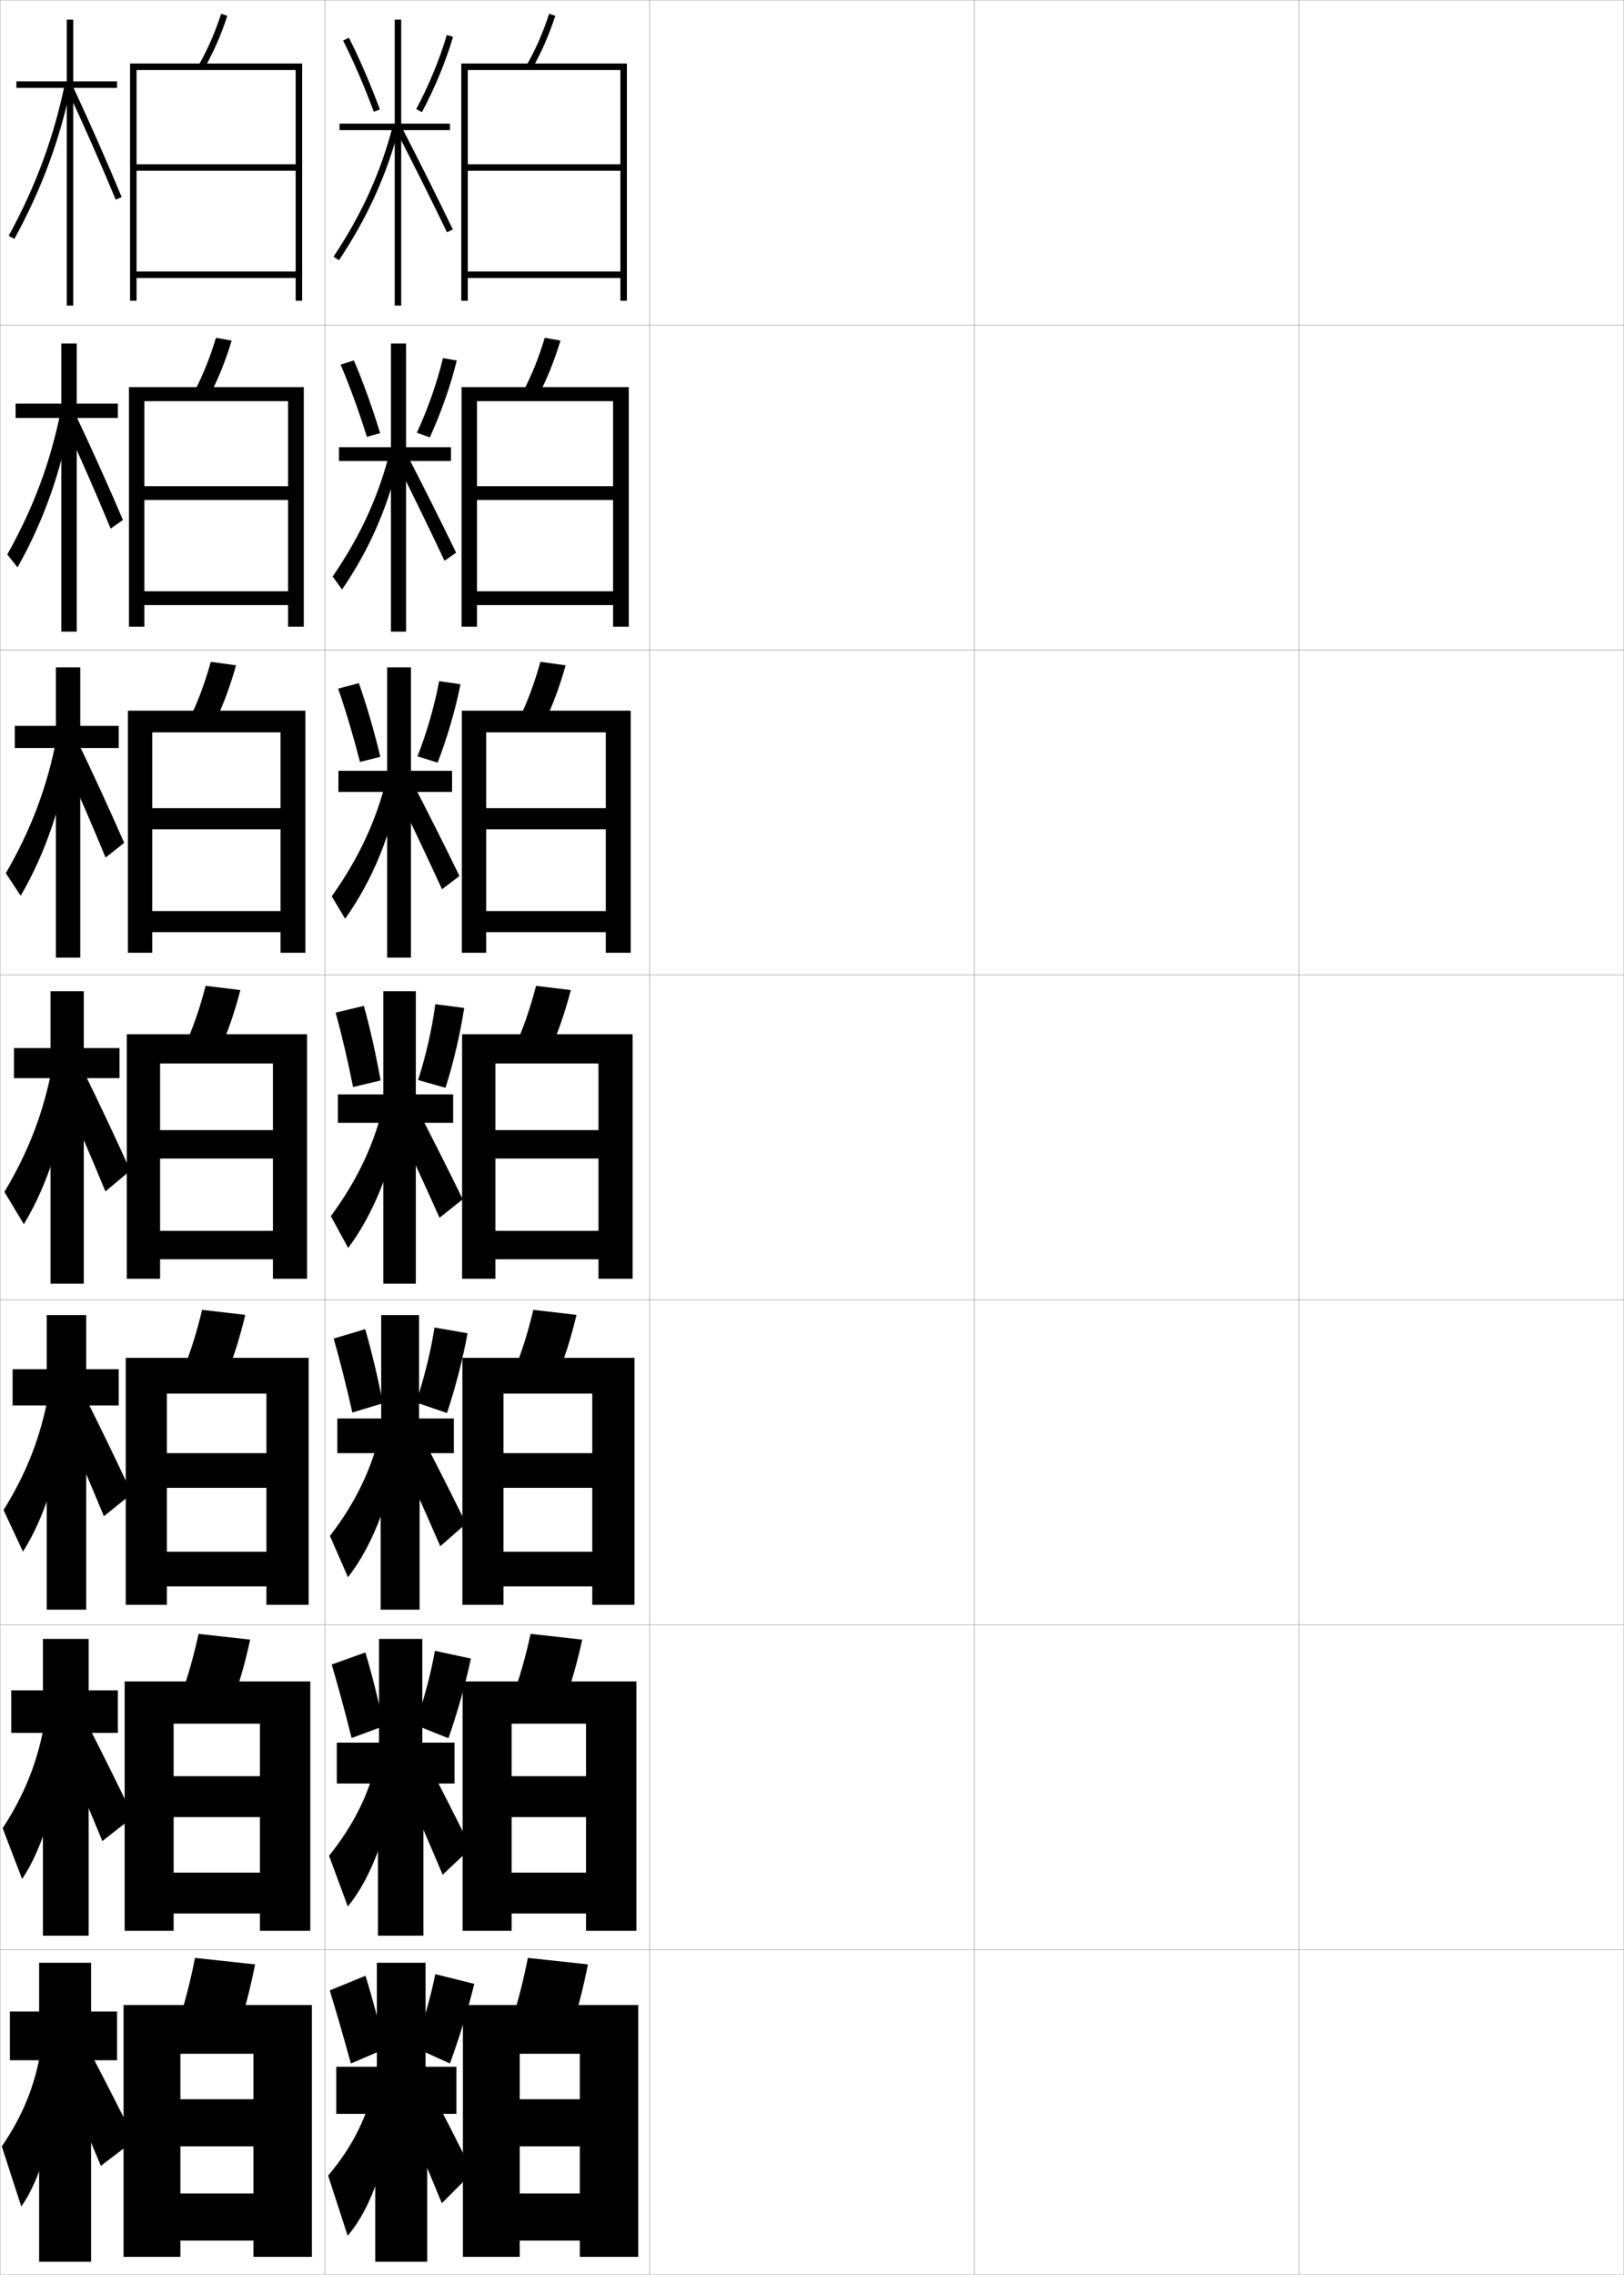 <?xml version="1.0" encoding="utf-8"?>
<!-- Generator: Adobe Illustrator 11 Build 225, SVG Export Plug-In . SVG Version: 6.0.0 Build 78)  -->
<!DOCTYPE svg PUBLIC "-//W3C//DTD SVG 1.0//EN"    "http://www.w3.org/TR/2001/REC-SVG-20010904/DTD/svg10.dtd">
<svg  xmlns="http://www.w3.org/2000/svg" xmlns:xlink="http://www.w3.org/1999/xlink" xmlns:a="http://ns.adobe.com/AdobeSVGViewerExtensions/3.0/"
	 width="500.1" height="700.1" viewBox="0 0 500.1 700.1"
	 overflow="visible" enable-background="new 0 0 500.1 700.1" xml:space="preserve">
		<g id="glyphs">
			<g>
				<rect x="0.05" y="0.05" fill="none" stroke="#999999" stroke-width="0.1" width="100" height="100"/> 
				<rect x="0.05" y="100.05" fill="none" stroke="#999999" stroke-width="0.1" width="100" height="100"/> 
				<rect x="0.05" y="200.05" fill="none" stroke="#999999" stroke-width="0.1" width="100" height="100"/> 
				<rect x="0.05" y="300.05" fill="none" stroke="#999999" stroke-width="0.1" width="100" height="100"/> 
				<rect x="0.05" y="400.05" fill="none" stroke="#999999" stroke-width="0.1" width="100" height="100"/> 
				<rect x="0.05" y="500.05" fill="none" stroke="#999999" stroke-width="0.1" width="100" height="100"/> 
				<rect x="0.05" y="600.05" fill="none" stroke="#999999" stroke-width="0.1" width="100" height="100"/> 
				<rect x="100.05" y="0.05" fill="none" stroke="#999999" stroke-width="0.1" width="100" height="100"/> 
				<rect x="100.05" y="100.05" fill="none" stroke="#999999" stroke-width="0.1" width="100" height="100"/> 
				<rect x="100.05" y="200.05" fill="none" stroke="#999999" stroke-width="0.1" width="100" height="100"/> 
				<rect x="100.05" y="300.05" fill="none" stroke="#999999" stroke-width="0.1" width="100" height="100"/> 
				<rect x="100.05" y="400.05" fill="none" stroke="#999999" stroke-width="0.1" width="100" height="100"/> 
				<rect x="100.05" y="500.05" fill="none" stroke="#999999" stroke-width="0.1" width="100" height="100"/> 
				<rect x="100.05" y="600.05" fill="none" stroke="#999999" stroke-width="0.1" width="100" height="100"/> 
				<rect x="200.05" y="0.05" fill="none" stroke="#999999" stroke-width="0.1" width="100" height="100"/> 
				<rect x="200.05" y="100.05" fill="none" stroke="#999999" stroke-width="0.1" width="100" height="100"/> 
				<rect x="200.05" y="200.05" fill="none" stroke="#999999" stroke-width="0.1" width="100" height="100"/> 
				<rect x="200.05" y="300.05" fill="none" stroke="#999999" stroke-width="0.1" width="100" height="100"/> 
				<rect x="200.05" y="400.05" fill="none" stroke="#999999" stroke-width="0.1" width="100" height="100"/> 
				<rect x="200.05" y="500.05" fill="none" stroke="#999999" stroke-width="0.1" width="100" height="100"/> 
				<rect x="200.05" y="600.05" fill="none" stroke="#999999" stroke-width="0.1" width="100" height="100"/> 
				<rect x="300.05" y="0.05" fill="none" stroke="#999999" stroke-width="0.1" width="100" height="100"/> 
				<rect x="300.05" y="100.05" fill="none" stroke="#999999" stroke-width="0.1" width="100" height="100"/> 
				<rect x="300.05" y="200.05" fill="none" stroke="#999999" stroke-width="0.1" width="100" height="100"/> 
				<rect x="300.05" y="300.05" fill="none" stroke="#999999" stroke-width="0.1" width="100" height="100"/> 
				<rect x="300.05" y="400.05" fill="none" stroke="#999999" stroke-width="0.1" width="100" height="100"/> 
				<rect x="300.05" y="500.05" fill="none" stroke="#999999" stroke-width="0.1" width="100" height="100"/> 
				<rect x="300.05" y="600.05" fill="none" stroke="#999999" stroke-width="0.1" width="100" height="100"/> 
				<rect x="400.05" y="0.05" fill="none" stroke="#999999" stroke-width="0.1" width="100" height="100"/> 
				<rect x="400.05" y="100.05" fill="none" stroke="#999999" stroke-width="0.1" width="100" height="100"/> 
				<rect x="400.05" y="200.05" fill="none" stroke="#999999" stroke-width="0.1" width="100" height="100"/> 
				<rect x="400.05" y="300.05" fill="none" stroke="#999999" stroke-width="0.1" width="100" height="100"/> 
				<rect x="400.05" y="400.05" fill="none" stroke="#999999" stroke-width="0.1" width="100" height="100"/> 
				<rect x="400.05" y="500.05" fill="none" stroke="#999999" stroke-width="0.1" width="100" height="100"/> 
				<rect x="400.05" y="600.05" fill="none" stroke="#999999" stroke-width="0.1" width="100" height="100"/> 
			</g>
			<g>
				<g>
					<path d="M162.182,20.054l1.735,0.992c2.838-4.966,5.155-10.261,7.084-16.187
						l-1.902-0.619C167.213,10.035,164.95,15.208,162.182,20.054z"/>
					<polygon points="191.05,50.55 144.05,50.55 144.05,52.55 191.05,52.55 
						191.05,83.55 144.05,83.55 144.05,85.55 191.05,85.55 191.05,92.55 
						193.05,92.55 193.05,19.55 142.05,19.55 142.05,92.55 144.05,92.55 
						144.05,21.55 191.05,21.55 "/>
				</g>
				<g>
					<path d="M160.993,120.718l4.695,1.164c2.754-5.216,5.013-10.798,6.903-17.074
						l-4.835-0.85C165.903,110.124,163.69,115.603,160.993,120.718z"/>
					<polygon points="188.799,149.633 146.883,149.633 146.883,153.883 188.799,153.883 
						188.799,181.966 146.883,181.966 146.883,186.216 188.799,186.216 188.799,192.883 
						193.633,192.883 193.633,119.133 142.133,119.133 142.133,192.883 146.883,192.883 
						146.883,123.466 188.799,123.466 "/>
				</g>
				<g>
					<path d="M159.806,221.382l7.654,1.335c2.671-5.466,4.872-11.334,6.724-17.96
						l-7.767-1.081C164.594,210.213,162.431,215.998,159.806,221.382z"/>
					<polygon points="186.55,248.716 149.716,248.716 149.716,255.216 186.55,255.216 
						186.55,280.383 149.716,280.383 149.716,286.883 186.55,286.883 186.55,293.216 
						194.217,293.216 194.217,218.716 142.217,218.716 142.217,293.216 149.716,293.216 
						149.716,225.383 186.55,225.383 "/>
				</g>
				<g>
					<path d="M165.075,303.395c-1.791,6.907-3.904,12.998-6.457,18.652l10.613,1.506
						c2.588-5.717,4.73-11.871,6.543-18.848L165.075,303.395z"/>
					<polygon points="142.3,318.3 142.3,393.55 152.55,393.55 152.55,327.3 
						184.3,327.3 184.3,347.8 152.55,347.8 152.55,356.55 184.3,356.55 
						184.3,378.8 152.55,378.8 152.55,387.55 184.3,387.55 184.3,393.55 
						194.8,393.55 194.8,318.3 "/>
				</g>
				<g>
					<path d="M171.504,423.718c2.37-5.78,4.344-12.002,6.029-19.064l-13.3-1.54
						c-1.67,7.016-3.625,13.195-5.971,18.935L171.504,423.718z"/>
					<polygon points="182.383,447.217 155.05,447.217 155.05,457.883 182.383,457.883 
						182.383,477.55 155.05,477.55 155.05,488.217 182.383,488.217 182.383,493.883 
						195.383,493.883 195.383,417.883 142.383,417.883 142.383,493.883 155.05,493.883 
						155.05,428.883 182.383,428.883 "/>
				</g>
				<g>
					<path d="M173.777,523.884c2.151-5.844,3.957-12.133,5.514-19.282l-15.9-1.771
						c-1.55,7.126-3.346,13.395-5.486,19.218L173.777,523.884z"/>
					<polygon points="180.466,546.633 157.55,546.633 157.55,559.217 180.466,559.217 
						180.466,576.3 157.55,576.3 157.55,588.883 180.466,588.883 180.466,594.217 
						195.966,594.217 195.966,517.467 142.466,517.467 142.466,594.217 157.55,594.217 
						157.55,530.467 180.466,530.467 "/>
				</g>
				<g>
					<path d="M176.05,624.05c1.933-5.907,3.57-12.265,5-19.5l-18.5-2
						c-1.43,7.235-3.067,13.593-5,19.5L176.05,624.05z"/>
					<polygon points="178.55,646.05 160.05,646.05 160.05,660.55 178.55,660.55 
						178.55,675.05 160.05,675.05 160.05,689.55 178.55,689.55 178.55,694.55 
						196.55,694.55 196.55,617.05 142.55,617.05 142.55,694.55 160.05,694.55 
						160.05,632.05 178.55,632.05 "/>
				</g>
			</g>
			<g>
				<polygon points="139.758,436.55 129.049,436.55 129.049,404.717 117.383,404.717 
					117.383,436.55 103.883,436.55 103.883,447.217 117.216,447.217 117.216,495.383 
					129.216,495.383 129.216,447.217 139.758,447.217 "/>
				<path d="M102.759,411.95c1.895,6.638,4.003,14.972,5.745,22.756l9.395-2.846
					c-1.556-8.003-3.466-16.016-5.433-22.811L102.759,411.95z"/>
				<path d="M128.098,431.608l9.549,3.259c2.596-7.774,4.9-16.733,6.333-24.553
					l-10.181-1.765C132.702,415.787,130.551,424.431,128.098,431.608z"/>
				<path d="M101.605,472.698l5.555,12.702c7.932-10.129,13.931-26.03,15.546-42.768
					l-5.313-3.166C114.74,451.504,109.729,462.131,101.605,472.698z"/>
				<path d="M121.753,444.869c4.927,10.851,9.415,20.823,13.83,30.992l7.933-6.957
					c-4.7-9.58-9.355-18.74-14.17-28.008L121.753,444.869z"/>
			</g>
			<g>
				<polygon points="140.55,636.05 131.05,636.05 131.05,604.05 116.05,604.05 
					116.05,636.05 103.55,636.05 103.55,650.55 115.55,650.55 115.55,696.05 
					131.55,696.05 131.55,650.55 140.55,650.55 "/>
				<path d="M101.55,612.55c1.985,6.513,4.417,14.877,6.5,22.5l10.5-4.5
					c-1.812-7.931-3.906-15.791-6-22.5L101.55,612.55z"/>
				<path d="M127.55,630.05l11,5c2.844-7.721,5.572-16.666,7.5-24.5l-12-3
					C132.655,614.6,130.158,623.154,127.55,630.05z"/>
				<path d="M115.55,640.05c-2.116,10.8-6.716,20.274-14.5,29.5l6,18.5
					c7.434-8.473,13.471-25.761,14-43.5L115.55,640.05z"/>
				<path d="M123.05,647.05c4.795,11.255,8.849,20.858,13,31l9.5-9.5
					c-4.576-9.251-8.875-17.627-13.5-26.5L123.05,647.05z"/>
			</g>
			<g>
				<g>
					<polygon points="138.55,38.05 123.55,38.05 123.55,6.05 121.55,6.05 
						121.55,38.05 104.55,38.05 104.55,40.05 121.55,40.05 121.55,94.05 
						123.55,94.05 123.55,40.05 138.55,40.05 "/>
					<path d="M105.658,12.503c3.204,6.314,6.562,14.091,9.454,21.895l1.875-0.695
						c-2.918-7.873-6.308-15.723-9.546-22.105L105.658,12.503z"/>
					<path d="M128.169,33.577l1.762,0.945c3.909-7.279,7.4-15.732,9.579-23.192
						l-1.92-0.561C135.448,18.102,132.015,26.415,128.169,33.577z"/>
					<path d="M102.717,78.997l1.666,1.105c8.929-13.443,14.851-26.568,18.636-41.304
						l-1.938-0.498C117.354,52.813,111.519,65.745,102.717,78.997z"/>
					<path d="M122.161,40.509c5.19,10.041,10.546,20.753,15.488,30.977l1.801-0.871
						C134.5,60.376,129.136,49.647,123.938,39.591L122.161,40.509z"/>
				</g>
				<g>
					<polygon points="138.883,137.633 125.049,137.633 125.049,105.716 120.383,105.716 
						120.383,137.633 104.383,137.633 104.383,141.883 120.383,141.883 120.383,194.383 
						125.049,194.383 125.049,141.883 138.883,141.883 "/>
					<path d="M104.893,112.219c2.753,6.443,5.64,14.4,8.092,22.224l4.073-1.136
						c-2.421-7.929-5.287-15.858-8.08-22.393L104.893,112.219z"/>
					<path d="M128.362,133.181l3.991,1.426c3.43-7.454,6.455-16.078,8.303-23.655
						l-4.246-0.756C134.665,117.528,131.717,125.966,128.362,133.181z"/>
					<path d="M102.439,177.422l2.888,4.005c8.679-12.615,14.621-26.434,17.863-41.67
						l-3.032-1.165C116.7,152.486,111.071,164.841,102.439,177.422z"/>
					<path d="M121.809,141.599c5.125,10.244,10.263,20.771,15.074,30.98l3.583-2.476
						c-4.887-10.074-10.074-20.411-15.176-30.27L121.809,141.599z"/>
				</g>
				<g>
					<polygon points="139.216,237.217 126.55,237.217 126.55,205.383 119.216,205.383 
						119.216,237.217 104.217,237.217 104.217,243.716 119.216,243.716 119.216,294.716 
						126.55,294.716 126.55,243.716 139.216,243.716 "/>
					<path d="M104.129,211.935c2.301,6.572,4.719,14.71,6.729,22.555l6.27-1.578
						c-1.925-7.983-4.267-15.993-6.615-22.679L104.129,211.935z"/>
					<path d="M128.555,232.785l6.22,1.907c2.951-7.628,5.509-16.422,7.026-24.117
						l-6.571-0.952C133.883,216.955,131.42,225.517,128.555,232.785z"/>
					<path d="M102.162,275.848l4.11,6.904c8.431-11.786,14.391-26.299,17.091-42.036
						l-4.125-1.831C116.047,252.159,110.624,263.938,102.162,275.848z"/>
					<path d="M121.458,242.689c5.059,10.446,9.98,20.788,14.659,30.984l5.367-4.081
						c-4.825-9.91-9.834-19.854-14.841-29.516L121.458,242.689z"/>
				</g>
				<g>
					<polygon points="139.55,336.8 128.05,336.8 128.05,305.05 118.05,305.05 
						118.05,336.8 104.05,336.8 104.05,345.55 118.05,345.55 118.05,395.05 
						128.05,395.05 128.05,345.55 139.55,345.55 "/>
					<path d="M103.364,311.65c1.85,6.701,3.797,15.02,5.367,22.885l8.468-2.02
						c-1.429-8.038-3.246-16.128-5.149-22.966L103.364,311.65z"/>
					<path d="M128.748,332.389l8.449,2.388c2.472-7.802,4.563-16.768,5.749-24.579
						l-8.896-1.147C133.101,316.381,131.123,325.068,128.748,332.389z"/>
					<path d="M101.884,374.273l5.332,9.803c8.182-10.958,14.161-26.165,16.318-42.402
						l-5.219-2.498C115.394,351.832,110.177,363.034,101.884,374.273z"/>
					<path d="M121.105,343.779c4.993,10.648,9.697,20.806,14.244,30.988L142.5,369.082
						c-4.763-9.745-9.595-19.297-14.506-28.762L121.105,343.779z"/>
				</g>
			</g>
			<g>
				<polygon points="139.966,536.3 130.05,536.3 130.05,504.384 116.716,504.384 
					116.716,536.3 103.716,536.3 103.716,548.884 116.383,548.884 116.383,595.716 
					130.383,595.716 130.383,548.884 139.966,548.884 "/>
				<path d="M102.154,512.25c1.94,6.575,4.21,14.925,6.123,22.628l9.948-3.673
					c-1.684-7.967-3.687-15.903-5.717-22.655L102.154,512.25z"/>
				<path d="M127.824,530.829l10.274,4.129c2.72-7.747,5.236-16.699,6.917-24.525
					l-11.09-2.383C132.679,515.193,130.354,523.792,127.824,530.829z"/>
				<path d="M101.328,571.124l5.777,15.602c7.683-9.301,13.701-25.896,14.773-43.135
					l-5.406-3.832C114.087,551.177,109.281,561.228,101.328,571.124z"/>
				<path d="M122.901,545.96c4.861,11.053,9.132,20.84,13.415,30.996l8.717-8.229
					c-4.639-9.416-9.115-18.184-13.835-27.254L122.901,545.96z"/>
			</g>
			<g>
				<g>
					<path d="M61.182,20.054l1.735,0.992c2.838-4.966,5.155-10.261,7.084-16.187
						l-1.902-0.619C66.213,10.035,63.95,15.208,61.182,20.054z"/>
					<polygon points="91.05,50.55 42.05,50.55 42.05,52.55 91.05,52.55 
						91.05,83.55 42.05,83.55 42.05,85.55 91.05,85.55 91.05,92.55 
						93.05,92.55 93.05,19.55 40.05,19.55 40.05,92.55 42.05,92.55 
						42.05,21.55 91.05,21.55 "/>
				</g>
				<g>
					<path d="M59.744,120.718l4.694,1.164c2.755-5.216,5.014-10.798,6.904-17.074
						l-4.834-0.85C64.653,110.124,62.44,115.603,59.744,120.718z"/>
					<polygon points="88.716,149.633 44.466,149.633 44.466,153.883 88.716,153.883 
						88.716,181.966 44.466,181.966 44.466,186.216 88.716,186.216 88.716,192.883 
						93.549,192.883 93.549,119.133 39.716,119.133 39.716,192.883 44.466,192.883 
						44.466,123.466 88.716,123.466 "/>
				</g>
				<g>
					<path d="M58.306,221.382l7.654,1.335c2.671-5.466,4.872-11.334,6.723-17.96
						l-7.767-1.081C63.094,210.213,60.931,215.998,58.306,221.382z"/>
					<polygon points="86.383,248.716 46.883,248.716 46.883,255.216 86.383,255.216 
						86.383,280.383 46.883,280.383 46.883,286.883 86.383,286.883 86.383,293.216 
						94.05,293.216 94.05,218.716 39.383,218.716 39.383,293.216 46.883,293.216 
						46.883,225.383 86.383,225.383 "/>
				</g>
				<g>
					<path d="M63.325,303.395c-1.791,6.907-3.904,12.998-6.457,18.652l10.613,1.506
						c2.588-5.717,4.73-11.871,6.543-18.848L63.325,303.395z"/>
					<polygon points="39.05,318.3 39.05,393.55 49.3,393.55 49.3,327.3 
						84.05,327.3 84.05,347.8 49.3,347.8 49.3,356.55 84.05,356.55 
						84.05,378.8 49.3,378.8 49.3,387.55 84.05,387.55 84.05,393.55 
						94.55,393.55 94.55,318.3 "/>
				</g>
				<g>
					<path d="M69.504,423.718c2.369-5.78,4.344-12.002,6.028-19.064l-13.299-1.54
						c-1.67,7.016-3.625,13.195-5.971,18.935L69.504,423.718z"/>
					<polygon points="82.049,447.217 51.383,447.217 51.383,457.883 82.049,457.883 
						82.049,477.55 51.383,477.55 51.383,488.217 82.049,488.217 82.049,493.883 
						95.049,493.883 95.049,417.883 38.716,417.883 38.716,493.883 51.383,493.883 
						51.383,428.883 82.049,428.883 "/>
				</g>
				<g>
					<path d="M71.527,523.884c2.151-5.844,3.958-12.133,5.515-19.282l-15.9-1.771
						c-1.55,7.126-3.346,13.395-5.486,19.218L71.527,523.884z"/>
					<polygon points="80.05,546.633 53.466,546.633 53.466,559.217 80.05,559.217 
						80.05,576.3 53.466,576.3 53.466,588.883 80.05,588.883 80.05,594.217 
						95.55,594.217 95.55,517.467 38.383,517.467 38.383,594.217 53.466,594.217 
						53.466,530.467 80.05,530.467 "/>
				</g>
				<g>
					<path d="M73.55,624.05c1.933-5.907,3.57-12.265,5-19.5l-18.5-2
						c-1.43,7.235-3.067,13.593-5,19.5L73.55,624.05z"/>
					<polygon points="78.05,646.05 55.55,646.05 55.55,660.55 78.05,660.55 
						78.05,675.05 55.55,675.05 55.55,689.55 78.05,689.55 78.05,694.55 
						96.05,694.55 96.05,617.05 38.05,617.05 38.05,694.55 55.55,694.55 
						55.55,632.05 78.05,632.05 "/>
				</g>
			</g>
			<g>
				<g>
					<polygon points="36.05,25.05 22.55,25.05 22.55,6.05 20.55,6.05 
						20.55,25.05 5.05,25.05 5.05,27.05 20.55,27.05 20.55,94.05 
						22.55,94.05 22.55,27.05 36.05,27.05 "/>
					<path d="M2.673,72.569l1.754,0.961c8.494-15.523,14.087-30.705,17.603-47.778
						l-1.959-0.403C16.597,42.222,11.067,57.227,2.673,72.569z"/>
					<path d="M20.644,27.473c5.214,11.164,10.395,22.907,14.982,33.961l1.848-0.768
						C32.875,49.587,27.682,37.815,22.456,26.627L20.644,27.473z"/>
				</g>
				<g>
					<polygon points="36.3,124.217 23.633,124.217 23.633,105.717 18.883,105.717 
						18.883,124.217 4.8,124.217 4.8,128.633 18.883,128.633 18.883,194.383 
						23.633,194.383 23.633,128.633 36.3,128.633 "/>
					<path d="M2.236,170.649l3.161,3.955c8.1-14.349,13.583-29.881,16.586-47.065
						l-3.249-1.157C15.545,142.243,10.299,156.312,2.236,170.649z"/>
					<path d="M19.42,129.211c5.144,11.18,10.137,22.566,14.652,33.468l3.785-2.654
						C33.263,149.25,28.219,138.044,23.093,127.242L19.42,129.211z"/>
				</g>
				<g>
					<polygon points="36.55,223.383 24.716,223.383 24.716,205.383 17.217,205.383 
						17.217,223.383 4.55,223.383 4.55,230.216 17.217,230.216 17.217,294.716 
						24.716,294.716 24.716,230.216 36.55,230.216 "/>
					<path d="M1.799,268.729l4.567,6.949c7.707-13.173,13.08-29.057,15.569-46.352
						l-4.539-1.911C14.493,242.265,9.53,255.398,1.799,268.729z"/>
					<path d="M18.197,230.95c5.074,11.195,9.879,22.224,14.321,32.974l5.723-4.541
						c-4.591-10.47-9.486-21.109-14.512-31.526L18.197,230.95z"/>
				</g>
			</g>
			<g>
				<g>
					<polygon points="36.05,619.05 28.05,619.05 28.05,604.05 12.05,604.05 
						12.05,619.05 3.05,619.05 3.05,634.05 12.05,634.05 12.05,696.05 
						28.05,696.05 28.05,634.05 36.05,634.05 "/>
					<path d="M12.55,631.05c-1.764,10.8-5.594,20.192-12,29.5l6,18.5
						c6.129-8.473,11.064-25.761,11.5-43.5L12.55,631.05z"/>
					<path d="M19.05,638.05c4.44,10.422,8.124,19.123,12,28.5l10.5-8
						c-4.425-8.866-8.561-16.981-13-25.5L19.05,638.05z"/>
				</g>
				<g>
					<polygon points="36.299,520.216 27.3,520.216 27.3,504.383 13.216,504.383 
						13.216,520.216 3.466,520.216 3.466,533.3 13.216,533.3 13.216,595.716 
						27.3,595.716 27.3,533.3 36.299,533.3 "/>
					<path d="M0.82,562.637l5.991,15.647c6.523-9.648,11.569-26.585,12.518-44.213
						l-5.609-3.889C11.671,541.995,7.558,552.323,0.82,562.637z"/>
					<path d="M18.857,536.763c4.628,10.685,8.623,20.043,12.664,29.827l9.554-7.477
						c-4.479-9.299-8.818-18.067-13.42-27.09L18.857,536.763z"/>
				</g>
				<g>
					<polygon points="36.55,421.383 26.55,421.383 26.55,404.717 14.383,404.717 
						14.383,421.383 3.883,421.383 3.883,432.55 14.383,432.55 14.383,495.383 
						26.55,495.383 26.55,432.55 36.55,432.55 "/>
					<path d="M1.091,464.723l5.982,12.796c6.918-10.823,12.072-27.408,13.535-44.926
						l-5.719-3.276C12.556,442.141,8.16,453.403,1.091,464.723z"/>
					<path d="M18.666,435.476c4.816,10.947,9.122,20.963,13.327,31.153l8.607-6.951
						c-4.534-9.733-9.076-19.153-13.84-28.68L18.666,435.476z"/>
				</g>
				<g>
					<polygon points="36.8,322.55 25.8,322.55 25.8,305.05 15.55,305.05 
						15.55,322.55 4.3,322.55 4.3,331.8 15.55,331.8 15.55,395.05 
						25.8,395.05 25.8,331.8 36.8,331.8 "/>
					<path d="M1.361,366.81l5.974,9.943c7.312-11.998,12.576-28.232,14.553-45.639
						l-5.828-2.665C13.441,342.286,8.762,354.484,1.361,366.81z"/>
					<path d="M18.474,334.188c5.004,11.21,9.621,21.883,13.991,32.48l7.661-6.428
						c-4.588-10.166-9.334-20.239-14.26-30.27L18.474,334.188z"/>
				</g>
			</g>
		</g>
	</svg>
